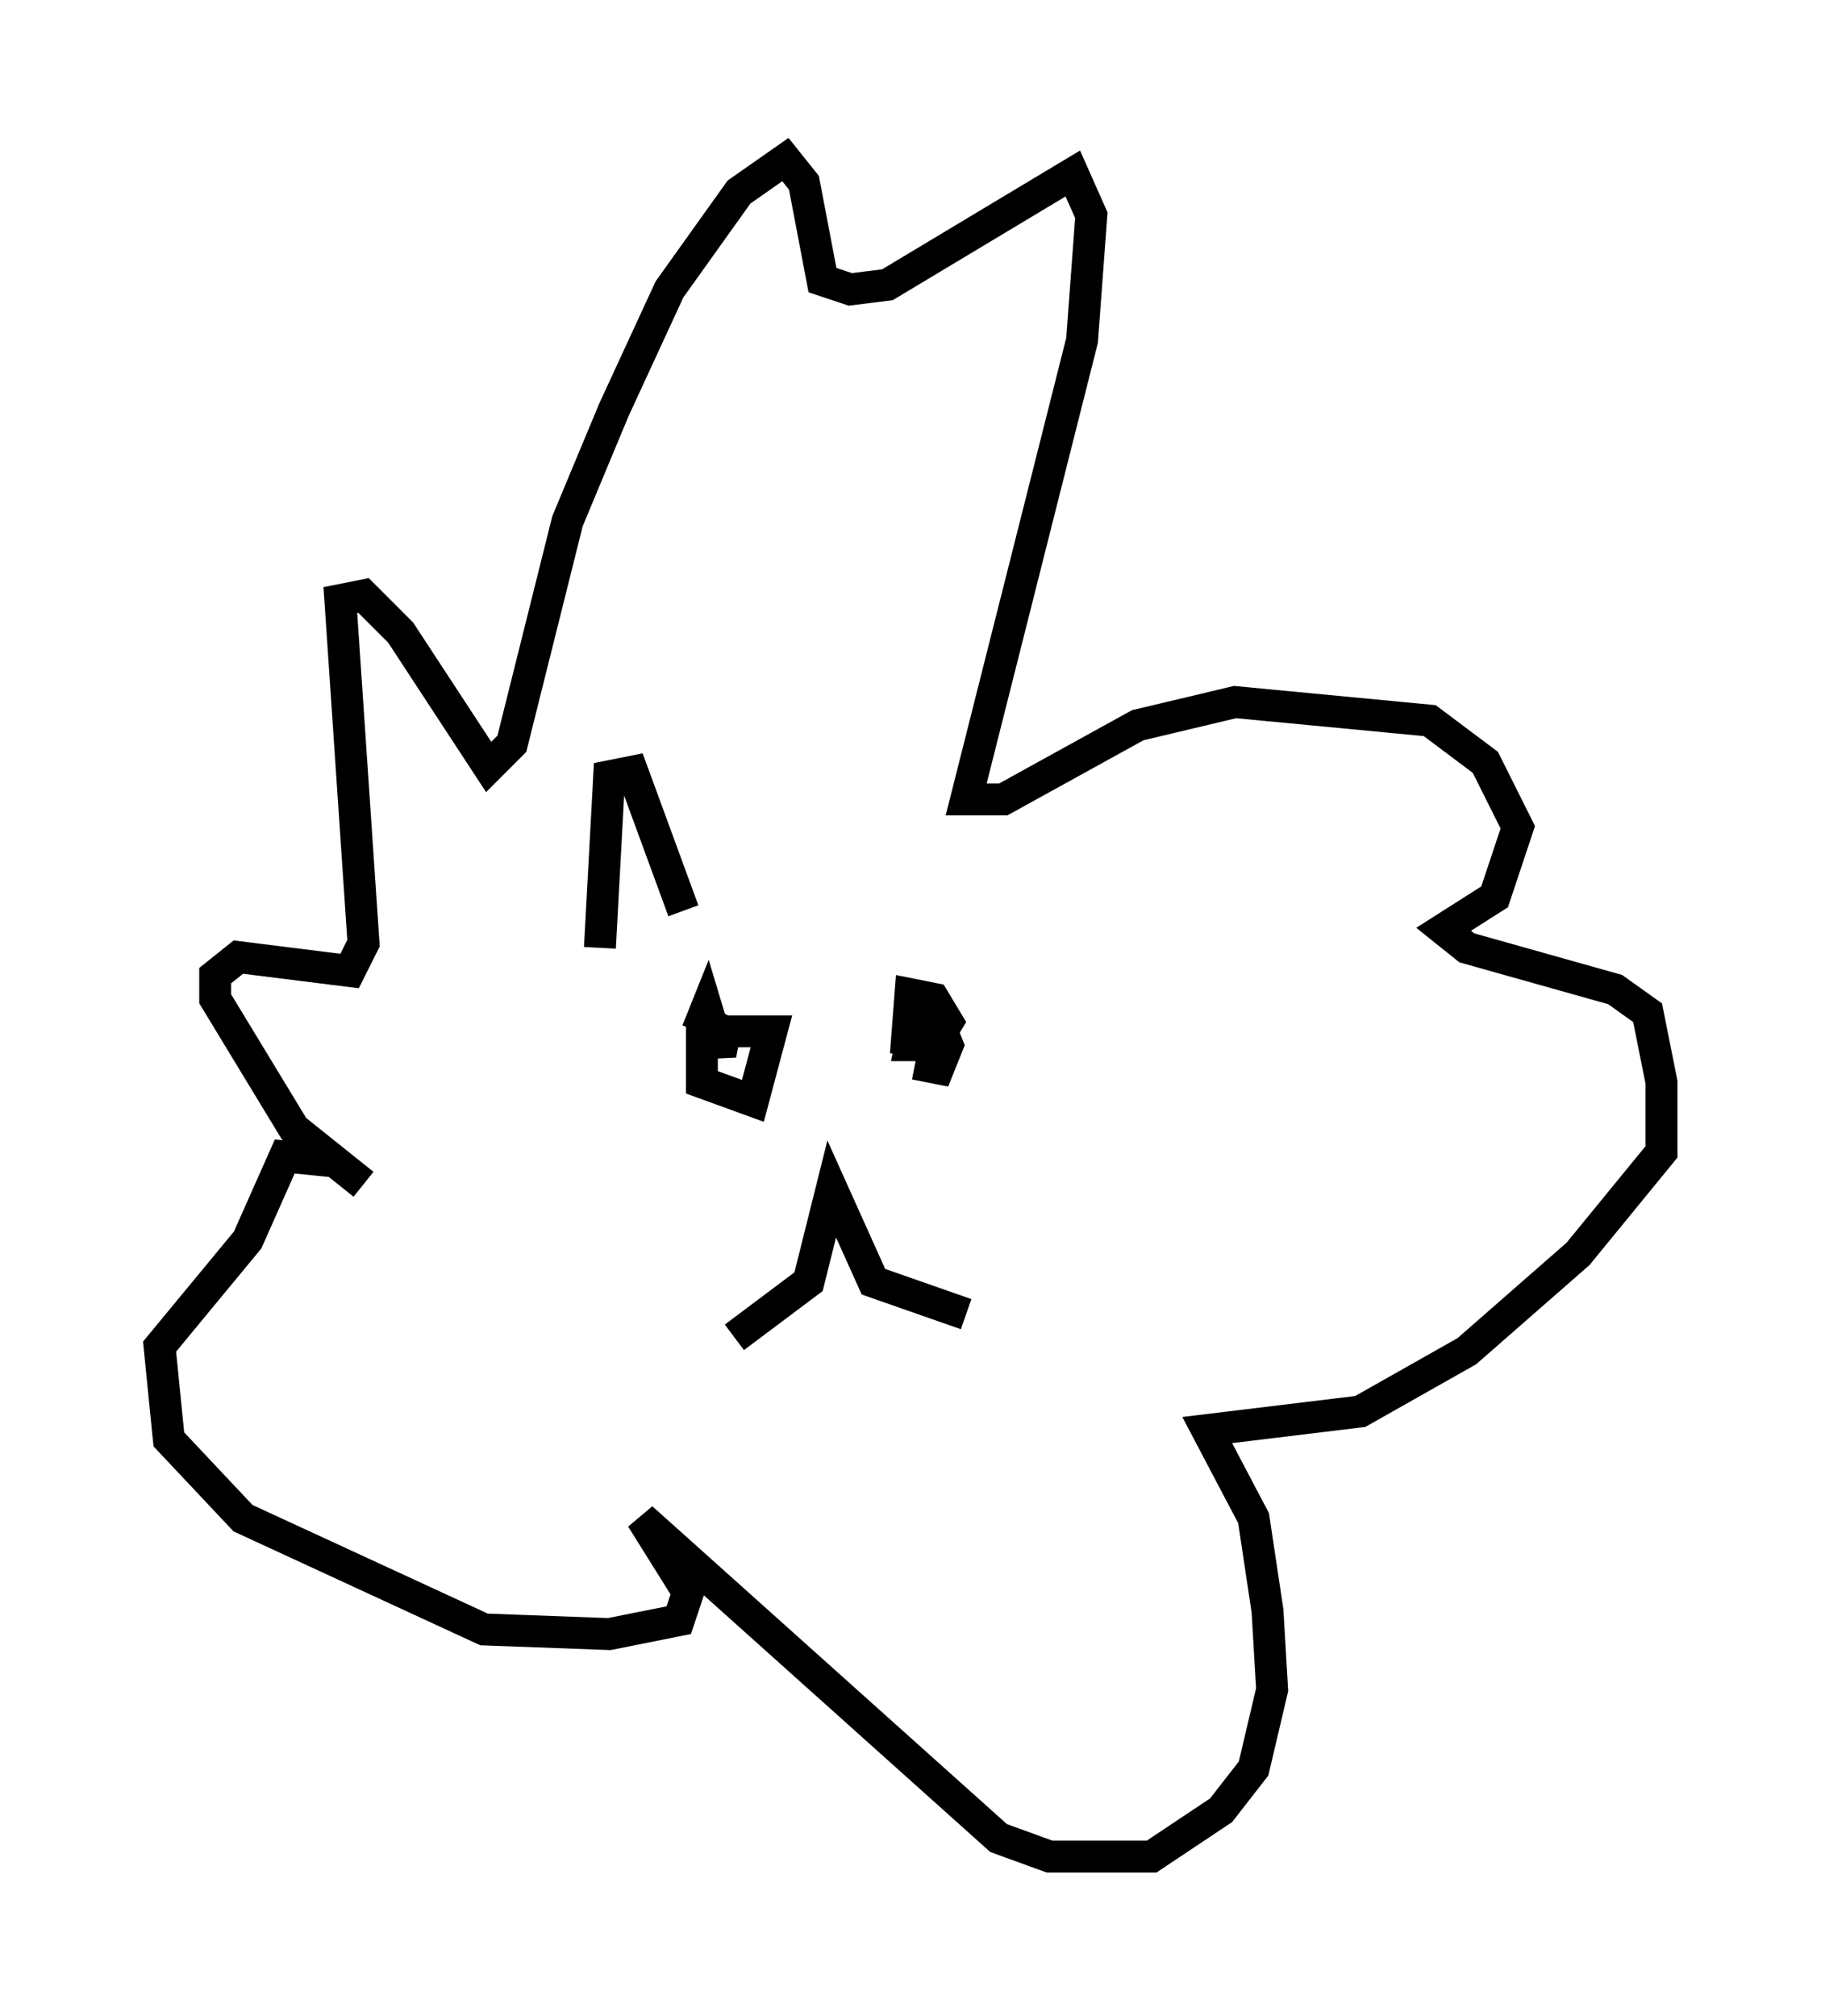 <?xml version="1.0" encoding="utf-8" ?>
<svg baseProfile="full" height="63.162" version="1.1" width="57.061" xmlns="http://www.w3.org/2000/svg" xmlns:ev="http://www.w3.org/2001/xml-events" xmlns:xlink="http://www.w3.org/1999/xlink"><defs /><rect fill="white" height="63.162" width="57.061" x="0" y="0" /><path d="M15.458, 37.391 m-4.067, -0.291 l-2.179, -1.743 -2.469, -4.067 l0.0, -0.726 0.726, -0.581 l3.486, 0.436 0.436, -0.872 l-0.726, -10.749 0.726, -0.145 l1.162, 1.162 2.76, 4.212 l0.726, -0.726 1.743, -6.972 l1.453, -3.486 1.743, -3.777 l2.179, -3.05 1.453, -1.017 l0.581, 0.726 0.581, 3.05 l0.872, 0.291 1.162, -0.145 l5.81, -3.486 0.581, 1.307 l-0.291, 3.922 -3.631, 14.38 l1.162, 0.0 4.212, -2.324 l3.05, -0.726 6.101, 0.581 l1.743, 1.307 1.017, 2.034 l-0.726, 2.179 -1.598, 1.017 l0.726, 0.581 4.648, 1.307 l1.017, 0.726 0.436, 2.179 l0.0, 2.179 -2.615, 3.196 l-3.486, 3.05 -3.341, 1.888 l-4.793, 0.581 1.453, 2.76 l0.436, 2.905 0.145, 2.469 l-0.581, 2.469 -1.017, 1.307 l-2.179, 1.453 -3.196, 0.0 l-1.598, -0.581 -11.184, -10.022 l1.453, 2.324 -0.291, 0.872 l-2.179, 0.436 -3.922, -0.145 l-7.553, -3.486 -2.324, -2.469 l-0.291, -2.905 2.76, -3.341 l1.162, -2.615 1.453, 0.145 m12.637, 5.52 l2.324, -1.743 0.726, -2.905 l1.307, 2.905 2.905, 1.017 m-7.844, -9.587 l-0.436, 0.726 0.0, 1.598 l1.598, 0.581 0.581, -2.179 l-1.453, 0.0 -0.145, 0.726 l-0.436, -1.453 -0.291, 0.726 m6.827, 1.017 l0.726, 0.145 0.291, -0.726 l-0.291, -0.726 -0.726, 0.0 l-0.145, 0.726 0.726, 0.0 l0.436, -0.726 -0.436, -0.726 l-0.726, -0.145 -0.145, 1.888 m-9.587, -3.341 l0.291, -5.374 0.726, -0.145 l1.598, 4.358 " fill="none" stroke="black" stroke-width="1" /></svg>